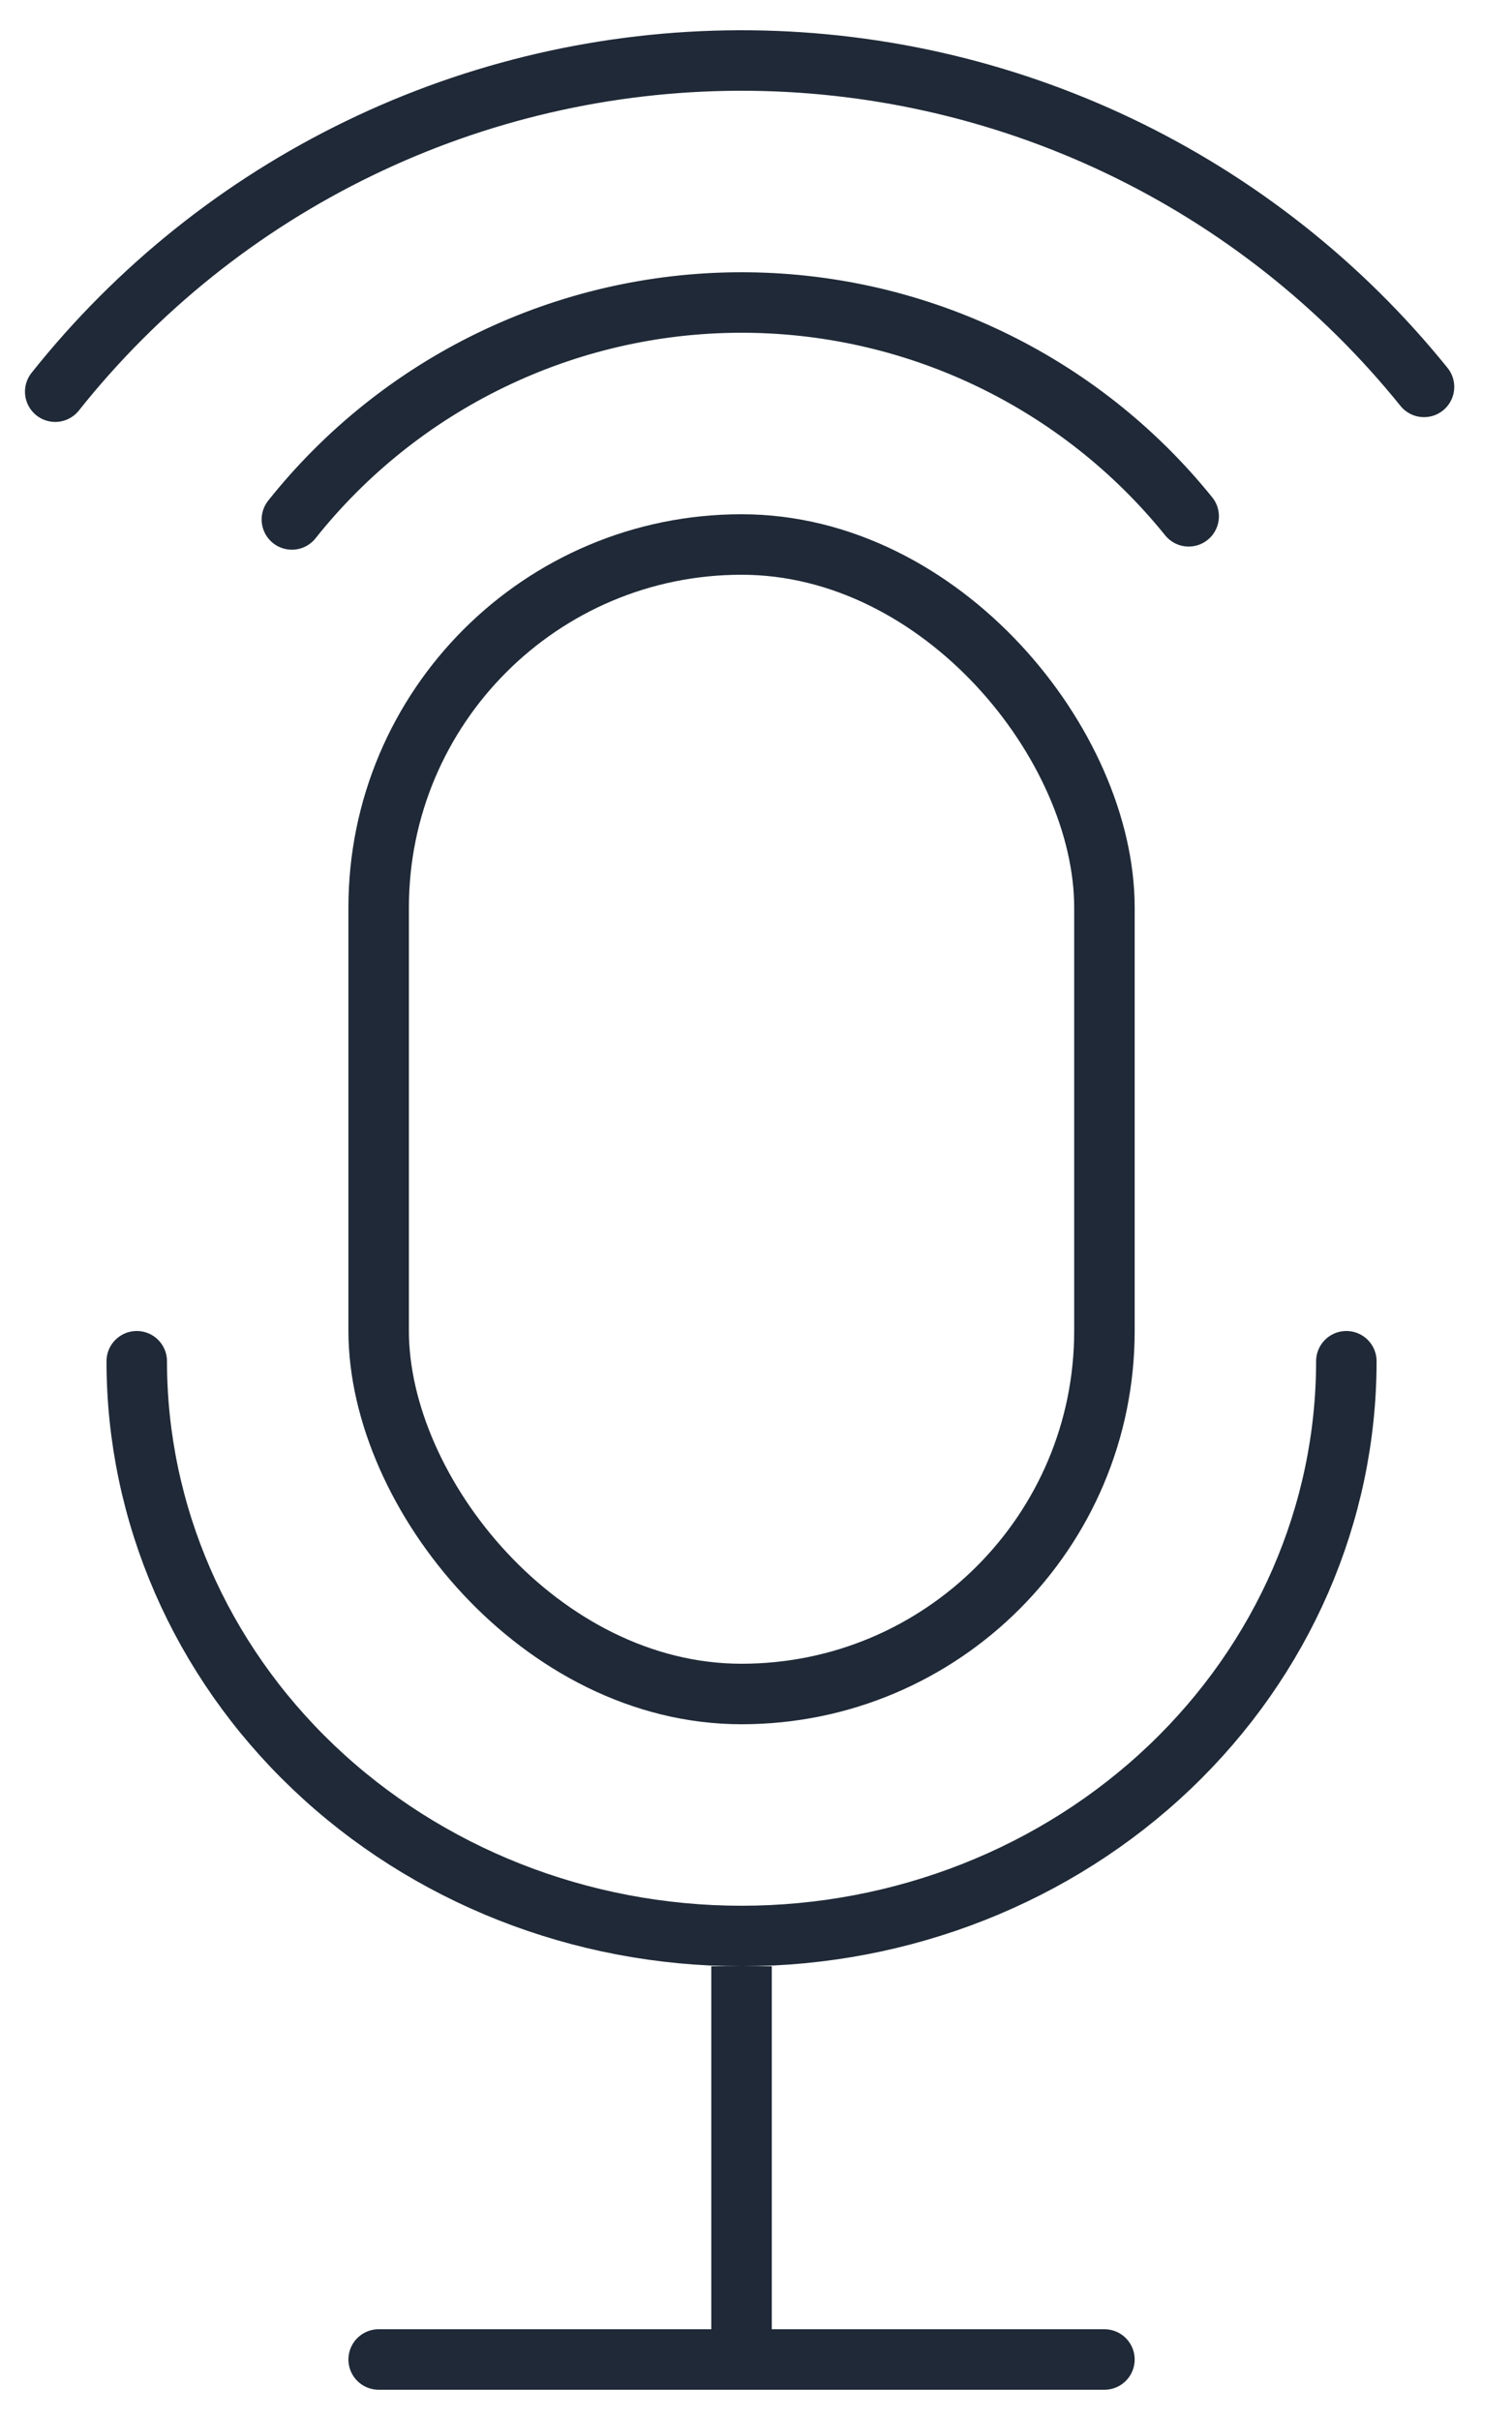 <svg width="25" height="40" viewBox="0 0 25 40" fill="none" xmlns="http://www.w3.org/2000/svg">
    <path d="M22.261 22.5C22.261 25.012 21.213 27.425 19.341 29.209C17.467 30.994 14.921 32 12.261 32C9.601 32 7.055 30.994 5.181 29.209C3.308 27.425 2.261 25.012 2.261 22.5" stroke="#1F2937" stroke-linecap="round"/>
    <rect x="6.261" y="9" width="12" height="19" rx="6" stroke="#1F2937"/>
    <line x1="6.261" y1="39" x2="18.261" y2="39" stroke="#1F2937" stroke-linecap="round"/>
    <line x1="12.261" y1="32.5" x2="12.261" y2="38.5" stroke="#1F2937"/>
    <path d="M4.826 8.586C5.712 7.472 6.838 6.571 8.119 5.951C9.4 5.33 10.804 5.005 12.228 5C13.651 4.995 15.058 5.31 16.343 5.922C17.629 6.534 18.76 7.426 19.654 8.534" stroke="#1F2937" stroke-linecap="round"/>
    <path d="M0.913 6.474C2.266 4.773 3.983 3.398 5.939 2.451C7.894 1.503 10.037 1.008 12.21 1C14.383 0.993 16.53 1.473 18.492 2.407C20.454 3.341 22.181 4.704 23.545 6.395" stroke="#1F2937" stroke-linecap="round"/>
</svg>

